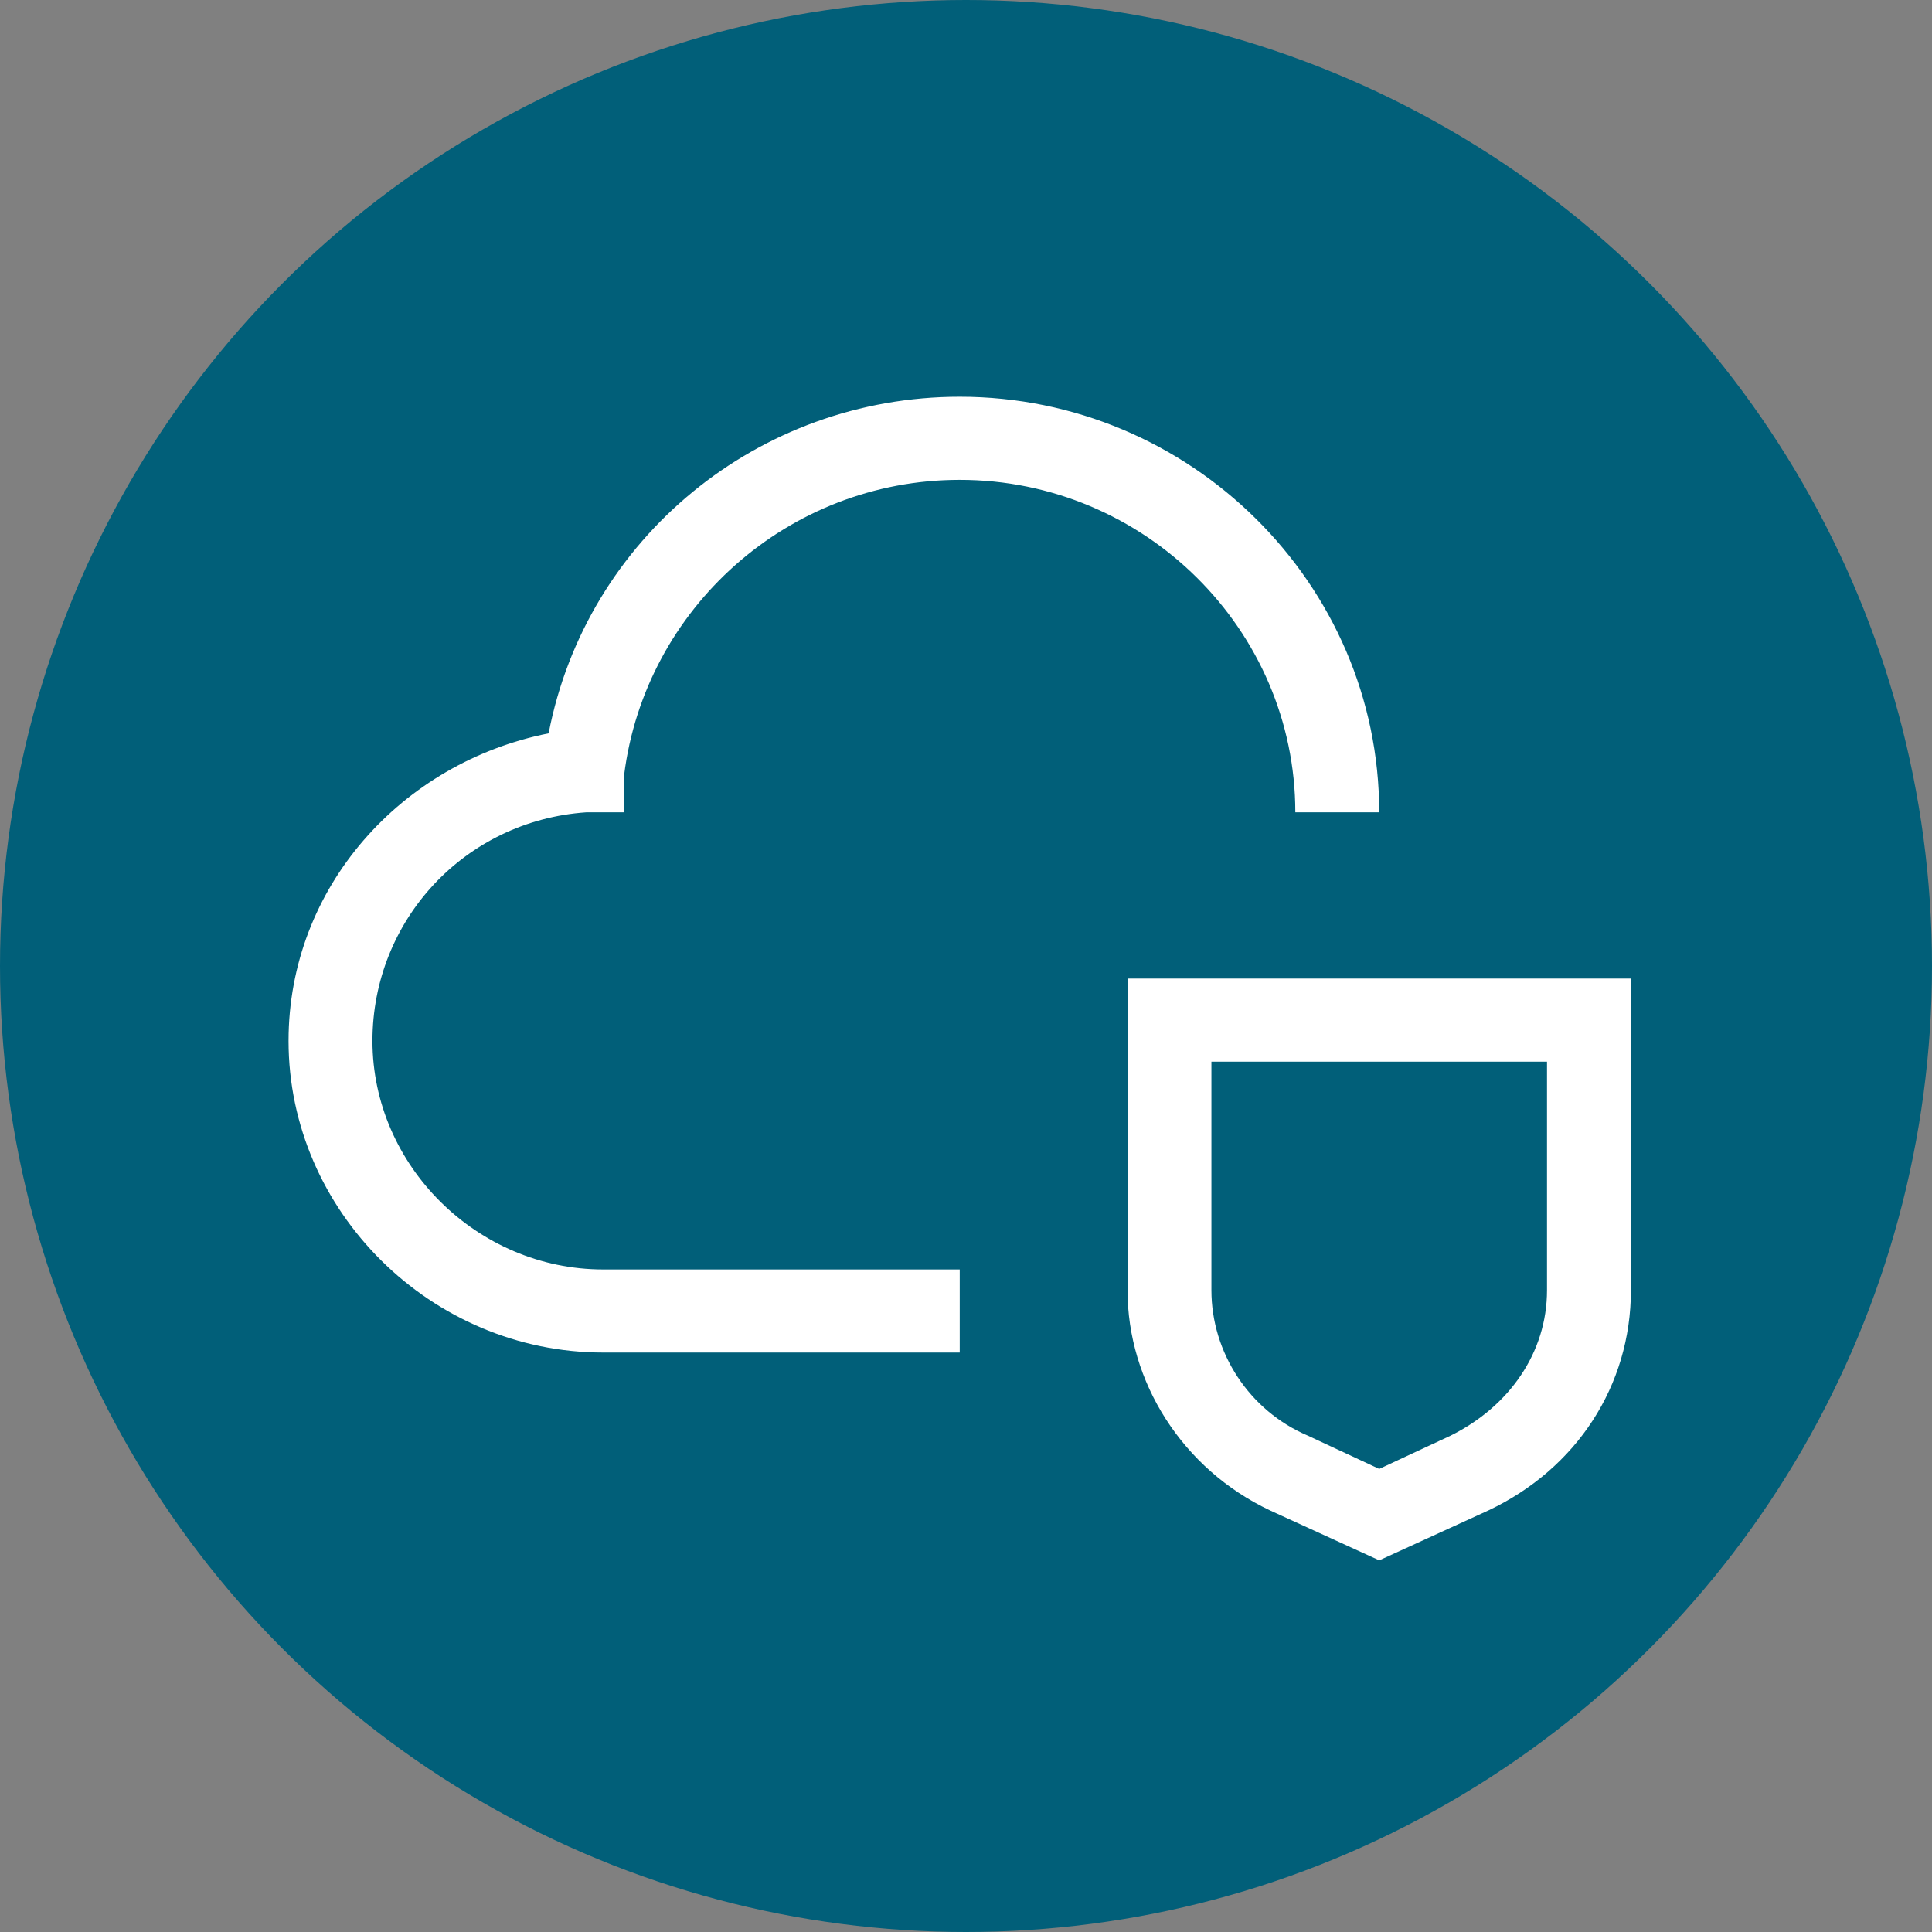 <svg width="154" height="154" viewBox="0 0 154 154" fill="none" xmlns="http://www.w3.org/2000/svg">
<rect x="0" y="0" width="154" height="154" fill="#808080" stroke="none"/>
<circle cx="77" cy="77" r="77" fill="#015F79"/>
<path d="M123.312 84.625V102.844C123.312 107.812 120.303 112.119 115.622 114.438L109.938 117.087L104.253 114.438C99.572 112.45 96.562 107.812 96.562 102.844V84.625H123.312ZM130 78H89.875V102.844C89.875 110.131 94.222 117.087 101.244 120.4L109.938 124.375L118.631 120.4C125.653 117.087 130 110.463 130 102.844V78Z" fill="white"/>
<path d="M76.5 107.812H48.078C34.369 107.812 23 96.55 23 82.969C23 70.713 32.028 60.775 43.731 58.456C46.741 42.888 60.45 31.625 76.5 31.625C94.891 31.625 109.938 46.531 109.938 64.75H103.25C103.25 50.175 91.213 38.25 76.5 38.25C62.791 38.25 51.422 48.519 49.75 61.769V64.75H46.741C37.044 65.412 29.688 73.362 29.688 82.969C29.688 92.906 38.047 101.188 48.078 101.188H76.5V107.812Z" fill="white"/>
</svg>
